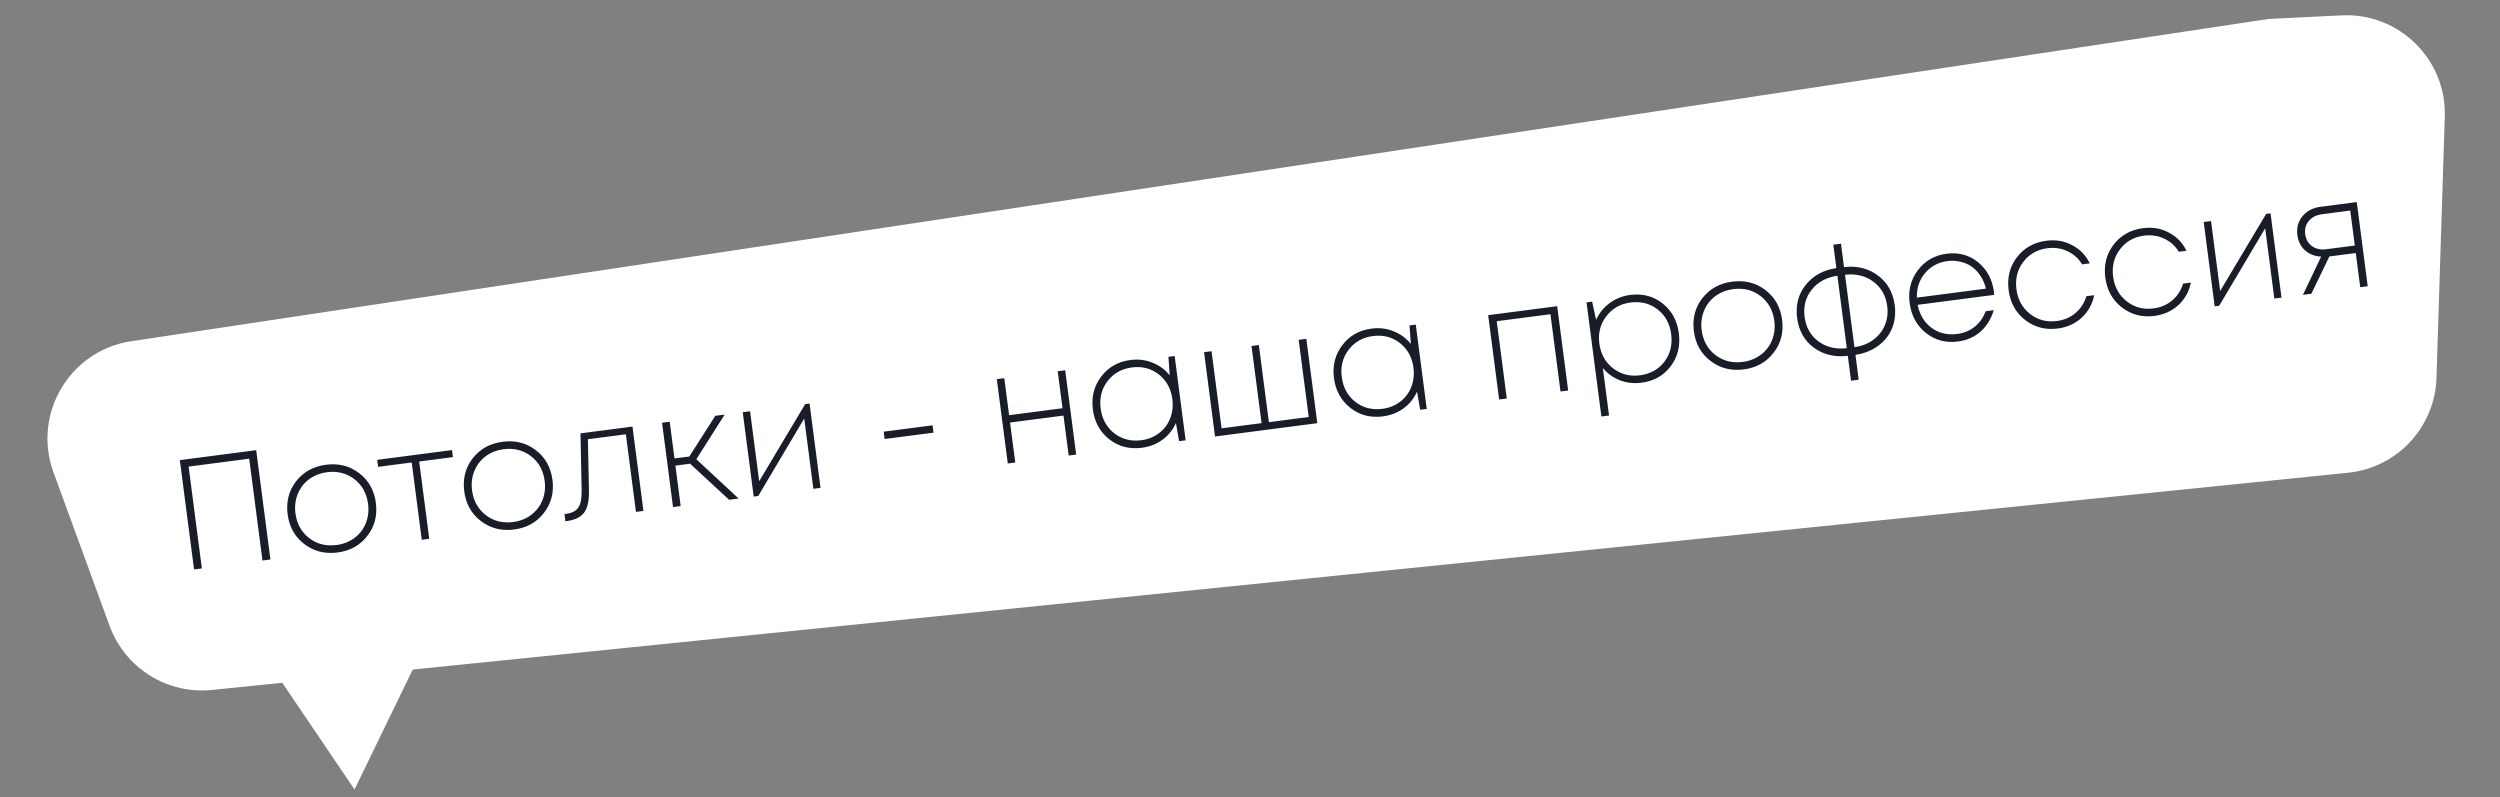 <svg width="254" height="81" viewBox="0 0 254 81" fill="none" xmlns="http://www.w3.org/2000/svg">
<rect x="0" y="0" width="254" height="81" fill="#808080" stroke="none"/>
<path d="M5.435 47.987C3.265 42.048 7.084 35.61 13.337 34.667L230.482 1.926L237.905 1.561C243.739 1.275 248.576 6.029 248.39 11.868L247.545 38.399C247.386 43.406 243.546 47.523 238.562 48.029L21.537 70.099C16.987 70.562 12.703 67.879 11.133 63.583L5.435 47.987Z" fill="white"/>
<path d="M36.021 80.211L28.249 68.739L42.069 67.745L36.021 80.211Z" fill="white"/>
<path d="M18.27 46.748L26.029 45.738L27.475 56.844L26.666 56.949L25.319 46.605L19.163 47.406L20.51 57.751L19.716 57.854L18.27 46.748ZM34.295 56.133C33.015 56.3 31.892 56.016 30.925 55.282C29.958 54.547 29.391 53.54 29.224 52.26C29.058 50.98 29.343 49.862 30.078 48.905C30.825 47.948 31.838 47.385 33.118 47.219C34.409 47.051 35.532 47.335 36.488 48.071C37.455 48.805 38.022 49.813 38.189 51.093C38.355 52.372 38.066 53.491 37.319 54.449C36.583 55.405 35.575 55.967 34.295 56.133ZM34.196 55.372C34.894 55.281 35.503 55.04 36.022 54.65C36.541 54.26 36.923 53.764 37.167 53.162C37.41 52.549 37.486 51.894 37.395 51.196C37.256 50.127 36.792 49.29 36.003 48.682C35.214 48.075 34.291 47.84 33.233 47.978C32.525 48.071 31.911 48.312 31.391 48.702C30.872 49.093 30.491 49.594 30.248 50.206C30.004 50.808 29.927 51.458 30.018 52.156C30.155 53.214 30.62 54.052 31.41 54.67C32.199 55.277 33.128 55.511 34.196 55.372ZM45.923 45.729L46.016 46.443L42.589 46.889L43.612 54.743L42.85 54.842L41.828 46.988L38.416 47.432L38.324 46.718L45.923 45.729ZM52.237 53.797C50.958 53.964 49.834 53.68 48.867 52.945C47.9 52.211 47.333 51.203 47.167 49.923C47 48.644 47.285 47.526 48.021 46.569C48.767 45.611 49.781 45.049 51.06 44.883C52.351 44.715 53.474 44.998 54.431 45.734C55.398 46.469 55.965 47.476 56.131 48.756C56.298 50.036 56.008 51.155 55.261 52.113C54.525 53.069 53.517 53.631 52.237 53.797ZM52.138 53.036C52.836 52.945 53.445 52.704 53.964 52.314C54.484 51.923 54.865 51.427 55.11 50.825C55.353 50.213 55.429 49.558 55.338 48.86C55.199 47.791 54.735 46.953 53.946 46.346C53.157 45.739 52.233 45.504 51.175 45.642C50.467 45.734 49.853 45.976 49.334 46.366C48.814 46.756 48.433 47.258 48.19 47.87C47.946 48.472 47.869 49.122 47.96 49.82C48.098 50.878 48.562 51.716 49.352 52.334C50.141 52.941 51.07 53.175 52.138 53.036ZM58.976 44.029L64.259 43.341L65.375 51.909L64.613 52.008L63.587 44.123L59.731 44.625L59.837 49.774C59.866 50.825 59.707 51.588 59.361 52.063C59.014 52.538 58.422 52.831 57.587 52.939L57.444 52.958L57.349 52.228L57.523 52.205C58.105 52.13 58.514 51.92 58.749 51.578C58.993 51.223 59.108 50.665 59.095 49.903L58.976 44.029ZM74.076 50.776L70.114 47.113L68.622 47.307L69.157 51.417L68.38 51.518L67.264 42.95L68.042 42.849L68.527 46.578L70.035 46.381L72.675 42.246L73.627 42.122L70.749 46.659L75.044 50.65L74.076 50.776ZM81.807 41.057L82.251 40.999L83.367 49.566L82.637 49.661L81.708 42.522L77.037 50.391L76.576 50.451L75.461 41.883L76.207 41.786L77.132 48.894L81.807 41.057ZM89.878 44.604L89.781 43.858L94.747 43.212L94.844 43.958L89.878 44.604ZM107.462 37.716L108.224 37.617L109.339 46.185L108.578 46.284L108.049 42.222L102.622 42.929L103.151 46.99L102.39 47.09L101.274 38.522L102.036 38.423L102.525 42.183L107.952 41.476L107.462 37.716ZM118.711 36.252L119.345 36.169L120.461 44.737L119.794 44.823L119.473 42.977C119.175 43.661 118.722 44.226 118.113 44.671C117.514 45.115 116.813 45.389 116.009 45.494C114.751 45.657 113.648 45.371 112.703 44.633C111.755 43.885 111.199 42.877 111.034 41.608C110.869 40.338 111.149 39.226 111.874 38.271C112.598 37.306 113.59 36.741 114.848 36.577C115.652 36.472 116.401 36.563 117.094 36.849C117.797 37.123 118.38 37.553 118.843 38.138L118.711 36.252ZM115.958 44.726C116.645 44.636 117.243 44.397 117.752 44.008C118.271 43.618 118.648 43.123 118.882 42.522C119.125 41.909 119.201 41.254 119.11 40.556C118.971 39.488 118.512 38.649 117.733 38.041C116.955 37.432 116.042 37.196 114.995 37.332C113.948 37.469 113.121 37.937 112.516 38.736C111.919 39.524 111.689 40.447 111.827 41.504C111.965 42.562 112.424 43.4 113.204 44.02C113.993 44.627 114.911 44.862 115.958 44.726ZM131.946 34.528L132.723 34.427L133.839 42.995L123.446 44.348L122.331 35.78L123.092 35.681L124.113 43.519L128.175 42.99L127.154 35.152L127.9 35.055L128.92 42.893L132.966 42.366L131.946 34.528ZM143.207 33.062L143.842 32.979L144.957 41.547L144.291 41.634L143.97 39.788C143.672 40.472 143.218 41.037 142.609 41.482C142.011 41.925 141.31 42.199 140.506 42.304C139.247 42.468 138.145 42.181 137.199 41.444C136.252 40.696 135.696 39.687 135.53 38.418C135.365 37.149 135.645 36.036 136.37 35.081C137.095 34.116 138.086 33.551 139.345 33.387C140.149 33.283 140.897 33.373 141.591 33.66C142.293 33.934 142.876 34.364 143.34 34.949L143.207 33.062ZM140.454 41.536C141.142 41.447 141.74 41.208 142.248 40.819C142.768 40.428 143.144 39.933 143.378 39.332C143.621 38.72 143.697 38.065 143.606 37.366C143.467 36.298 143.008 35.46 142.23 34.851C141.451 34.242 140.539 34.006 139.491 34.143C138.444 34.279 137.618 34.747 137.012 35.547C136.415 36.334 136.186 37.257 136.324 38.315C136.461 39.372 136.92 40.211 137.7 40.83C138.489 41.437 139.407 41.673 140.454 41.536ZM151.197 32.022L158.209 31.108L159.325 39.676L158.547 39.777L157.525 31.924L152.067 32.634L153.09 40.488L152.312 40.589L151.197 32.022ZM165.626 29.965C166.885 29.801 167.982 30.089 168.917 30.828C169.852 31.566 170.403 32.576 170.57 33.856C170.736 35.135 170.462 36.252 169.747 37.206C169.032 38.159 168.046 38.718 166.787 38.882C166.004 38.984 165.268 38.902 164.577 38.637C163.897 38.371 163.321 37.956 162.85 37.394L163.478 42.217L162.7 42.318L161.19 30.72L161.761 30.646L162.164 32.498C162.473 31.812 162.926 31.247 163.525 30.804C164.132 30.348 164.833 30.069 165.626 29.965ZM166.624 38.129C167.682 37.991 168.509 37.528 169.106 36.741C169.702 35.953 169.931 35.025 169.792 33.957C169.653 32.889 169.194 32.05 168.416 31.441C167.637 30.833 166.719 30.597 165.662 30.735C164.625 30.87 163.804 31.337 163.198 32.137C162.591 32.926 162.356 33.849 162.494 34.907C162.631 35.965 163.096 36.803 163.886 37.42C164.675 38.028 165.588 38.264 166.624 38.129ZM177.167 37.531C175.887 37.697 174.764 37.413 173.797 36.678C172.83 35.944 172.263 34.937 172.097 33.657C171.93 32.377 172.215 31.259 172.951 30.302C173.697 29.345 174.71 28.782 175.99 28.616C177.281 28.448 178.404 28.732 179.361 29.468C180.327 30.202 180.894 31.21 181.061 32.489C181.228 33.769 180.938 34.888 180.191 35.846C179.455 36.802 178.447 37.364 177.167 37.531ZM177.068 36.769C177.766 36.678 178.375 36.437 178.894 36.047C179.413 35.657 179.795 35.161 180.04 34.559C180.282 33.946 180.359 33.291 180.268 32.593C180.129 31.524 179.664 30.687 178.875 30.079C178.086 29.472 177.163 29.238 176.105 29.375C175.397 29.468 174.783 29.709 174.263 30.099C173.744 30.489 173.363 30.991 173.12 31.603C172.876 32.205 172.799 32.855 172.89 33.553C173.028 34.611 173.492 35.449 174.282 36.067C175.071 36.674 176 36.908 177.068 36.769ZM192.505 31.016C192.616 31.872 192.52 32.665 192.217 33.393C191.912 34.11 191.435 34.699 190.785 35.16C190.146 35.62 189.389 35.918 188.514 36.053L188.842 38.576L188.065 38.677L187.736 36.154C186.401 36.307 185.251 36.031 184.289 35.328C183.324 34.615 182.758 33.608 182.588 32.307C182.419 31.006 182.709 29.887 183.458 28.95C184.217 28.002 185.256 27.431 186.575 27.238L186.265 24.858L187.043 24.756L187.353 27.136C188.688 26.984 189.839 27.27 190.804 27.994C191.768 28.707 192.335 29.715 192.505 31.016ZM183.348 32.192C183.487 33.26 183.955 34.092 184.754 34.687C185.551 35.272 186.511 35.502 187.635 35.377L186.676 28.015C185.558 28.182 184.689 28.656 184.07 29.435C183.451 30.215 183.21 31.134 183.348 32.192ZM188.412 35.276C189.151 35.169 189.786 34.919 190.316 34.528C190.856 34.135 191.249 33.642 191.495 33.051C191.751 32.458 191.833 31.808 191.741 31.099C191.603 30.041 191.135 29.215 190.337 28.619C189.539 28.024 188.578 27.789 187.454 27.914L188.412 35.276ZM202.584 29.655C202.594 29.729 202.602 29.83 202.608 29.958L194.833 30.971C194.963 31.631 195.214 32.201 195.588 32.679C195.973 33.156 196.449 33.508 197.017 33.736C197.583 33.953 198.188 34.019 198.834 33.935C199.532 33.844 200.129 33.599 200.626 33.201C201.132 32.791 201.504 32.264 201.743 31.62L202.568 31.512C202.288 32.42 201.835 33.151 201.208 33.706C200.58 34.251 199.821 34.581 198.933 34.696C197.695 34.858 196.609 34.569 195.674 33.83C194.737 33.081 194.185 32.066 194.019 30.786C193.855 29.527 194.13 28.421 194.845 27.468C195.569 26.502 196.545 25.939 197.772 25.78C199.009 25.619 200.08 25.909 200.983 26.652C201.887 27.395 202.421 28.396 202.584 29.655ZM197.869 26.525C196.917 26.649 196.153 27.061 195.577 27.76C195 28.448 194.726 29.274 194.754 30.239L201.767 29.326C201.663 28.855 201.484 28.432 201.231 28.056C200.987 27.668 200.693 27.352 200.349 27.106C200.005 26.86 199.617 26.69 199.185 26.596C198.762 26.49 198.324 26.466 197.869 26.525ZM209.068 33.377C207.82 33.539 206.718 33.252 205.761 32.517C204.803 31.77 204.242 30.762 204.077 29.493C203.91 28.213 204.189 27.095 204.915 26.14C205.651 25.184 206.648 24.624 207.907 24.46C208.869 24.335 209.744 24.484 210.531 24.909C211.327 25.322 211.923 25.938 212.32 26.757L211.543 26.859C211.173 26.251 210.674 25.805 210.046 25.521C209.426 25.225 208.746 25.125 208.006 25.222C206.969 25.357 206.154 25.823 205.558 26.621C204.962 27.409 204.732 28.332 204.87 29.389C205.006 30.437 205.464 31.27 206.244 31.889C207.035 32.507 207.943 32.749 208.969 32.615C209.699 32.52 210.326 32.256 210.85 31.822C211.384 31.376 211.76 30.799 211.98 30.093L212.774 29.99C212.581 30.908 212.154 31.673 211.491 32.287C210.828 32.889 210.02 33.253 209.068 33.377ZM218.891 32.098C217.643 32.26 216.541 31.974 215.584 31.237C214.627 30.491 214.065 29.483 213.9 28.214C213.733 26.934 214.013 25.816 214.738 24.861C215.474 23.905 216.471 23.345 217.73 23.181C218.693 23.056 219.567 23.205 220.354 23.63C221.15 24.043 221.747 24.659 222.144 25.478L221.366 25.579C220.997 24.971 220.498 24.526 219.869 24.242C219.25 23.946 218.57 23.846 217.829 23.942C216.793 24.078 215.977 24.544 215.382 25.342C214.785 26.13 214.556 27.053 214.693 28.11C214.83 29.157 215.288 29.991 216.067 30.61C216.858 31.228 217.766 31.47 218.792 31.336C219.522 31.241 220.149 30.977 220.673 30.543C221.207 30.097 221.584 29.52 221.804 28.814L222.597 28.711C222.405 29.629 221.977 30.394 221.315 31.008C220.651 31.61 219.843 31.974 218.891 32.098ZM230.242 21.729L230.686 21.672L231.802 30.239L231.072 30.334L230.142 23.195L225.471 31.064L225.011 31.123L223.895 22.556L224.641 22.459L225.567 29.567L230.242 21.729ZM235.766 21.01L239.447 20.531L240.561 29.083L239.799 29.182L239.347 25.707L236.665 26.056L234.835 29.844L233.978 29.956L235.828 26.068C235.19 26.044 234.646 25.835 234.197 25.442C233.759 25.047 233.498 24.532 233.415 23.898C233.319 23.157 233.488 22.517 233.923 21.976C234.369 21.434 234.983 21.112 235.766 21.01ZM236.344 25.323L239.247 24.945L238.785 21.392L235.929 21.763C235.347 21.839 234.898 22.064 234.581 22.439C234.264 22.814 234.14 23.266 234.209 23.794C234.276 24.313 234.506 24.718 234.9 25.011C235.302 25.293 235.783 25.396 236.344 25.323Z" fill="#181D29"/>
</svg>

